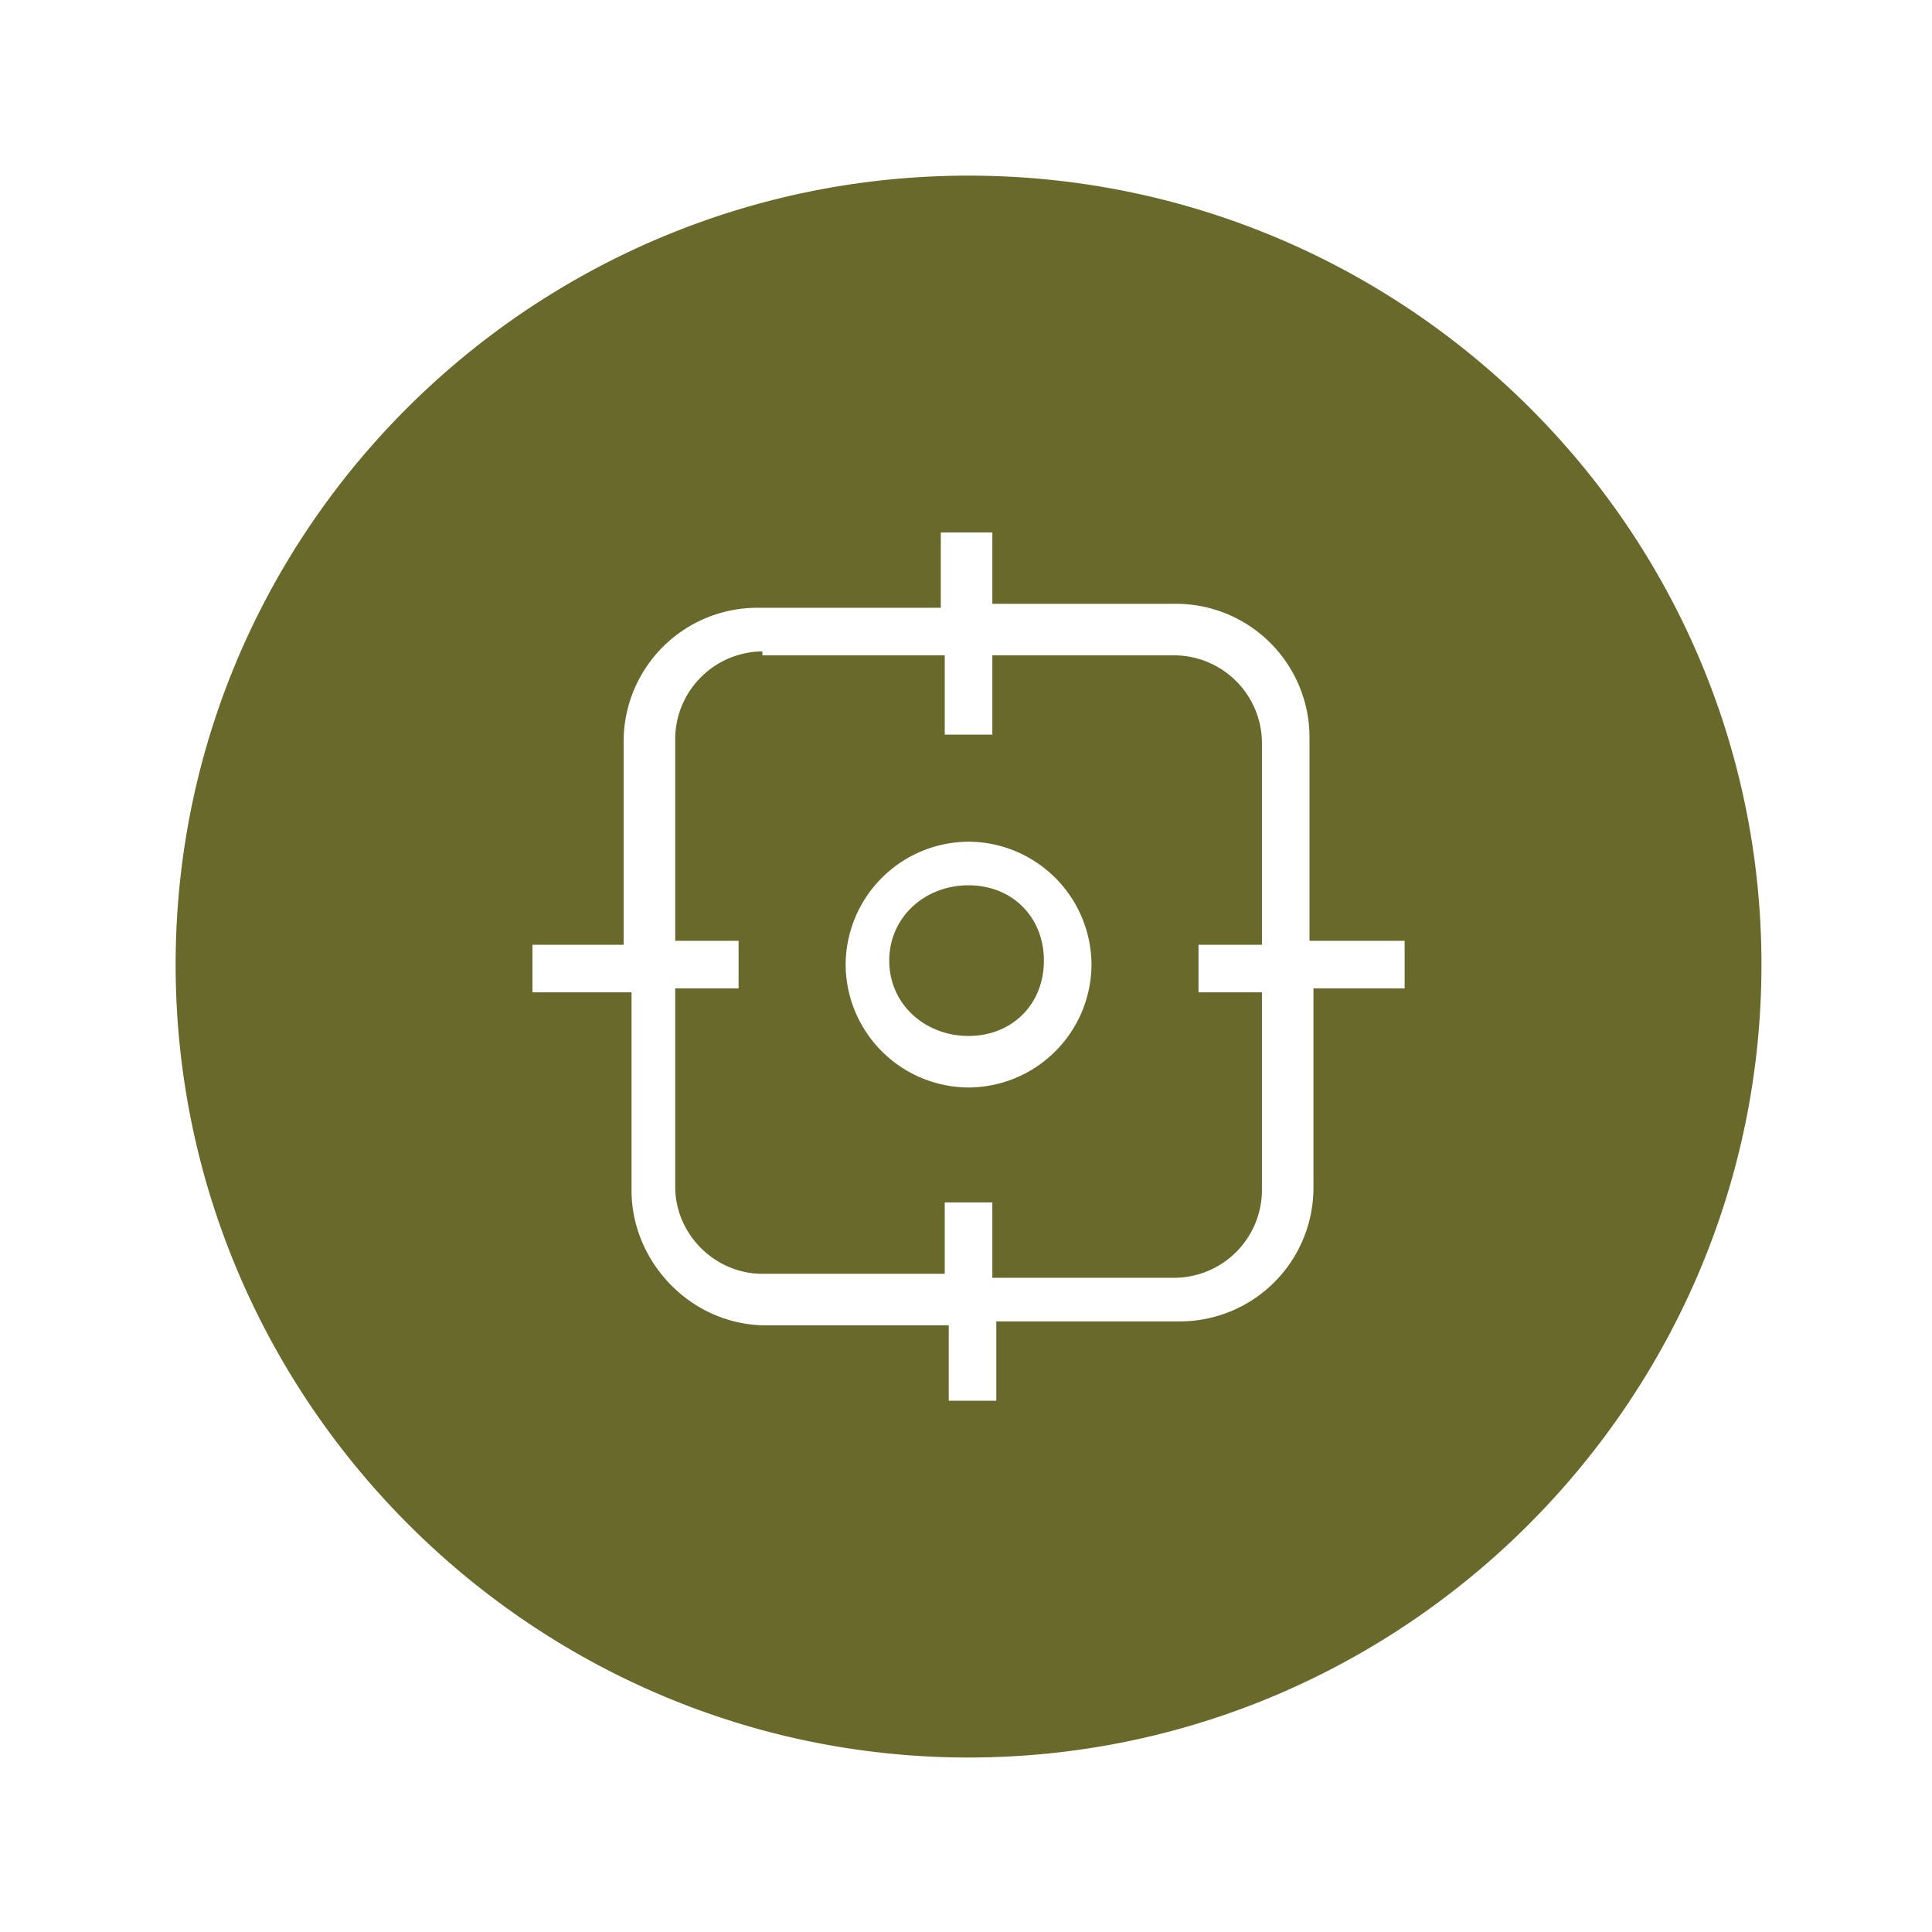 <svg width="44" height="44" fill="none" xmlns="http://www.w3.org/2000/svg"><path d="M22.058 4C12.126 4 4 12.036 4 21.968s8.126 18.058 18.058 18.058S40.116 31.9 40.116 21.968 31.99 4 22.058 4zm-.542 8.126H22.6v1.625h4.153a3.044 3.044 0 013.07 3.07v4.605h2.167v1.084h-2.077v4.514a3.045 3.045 0 01-3.07 3.07H22.69V31.9h-1.083v-1.716h-4.154c-1.715 0-3.07-1.444-3.07-3.07V22.6h-2.257v-1.084h2.077v-4.604a3.045 3.045 0 013.07-3.07h4.153v-1.716h.09zm-4.153 2.709a2.004 2.004 0 00-1.986 1.986v4.605h1.444v1.084h-1.444v4.514c0 1.084.902 1.986 1.986 1.986h4.153v-1.625H22.6v1.716h4.153a2.004 2.004 0 001.987-1.987V22.6h-1.445v-1.084h1.445v-4.604a2.004 2.004 0 00-1.987-1.987H22.6v1.806h-1.084v-1.806h-4.153v-.09zm4.695 4.334a2.813 2.813 0 012.8 2.799 2.813 2.813 0 01-2.8 2.799 2.813 2.813 0 01-2.799-2.8 2.813 2.813 0 012.8-2.798zm0 .993c-.993 0-1.806.722-1.806 1.716 0 .993.813 1.715 1.806 1.715.993 0 1.716-.722 1.716-1.715 0-.994-.723-1.716-1.716-1.716z" fill="#69692C"/></svg>
